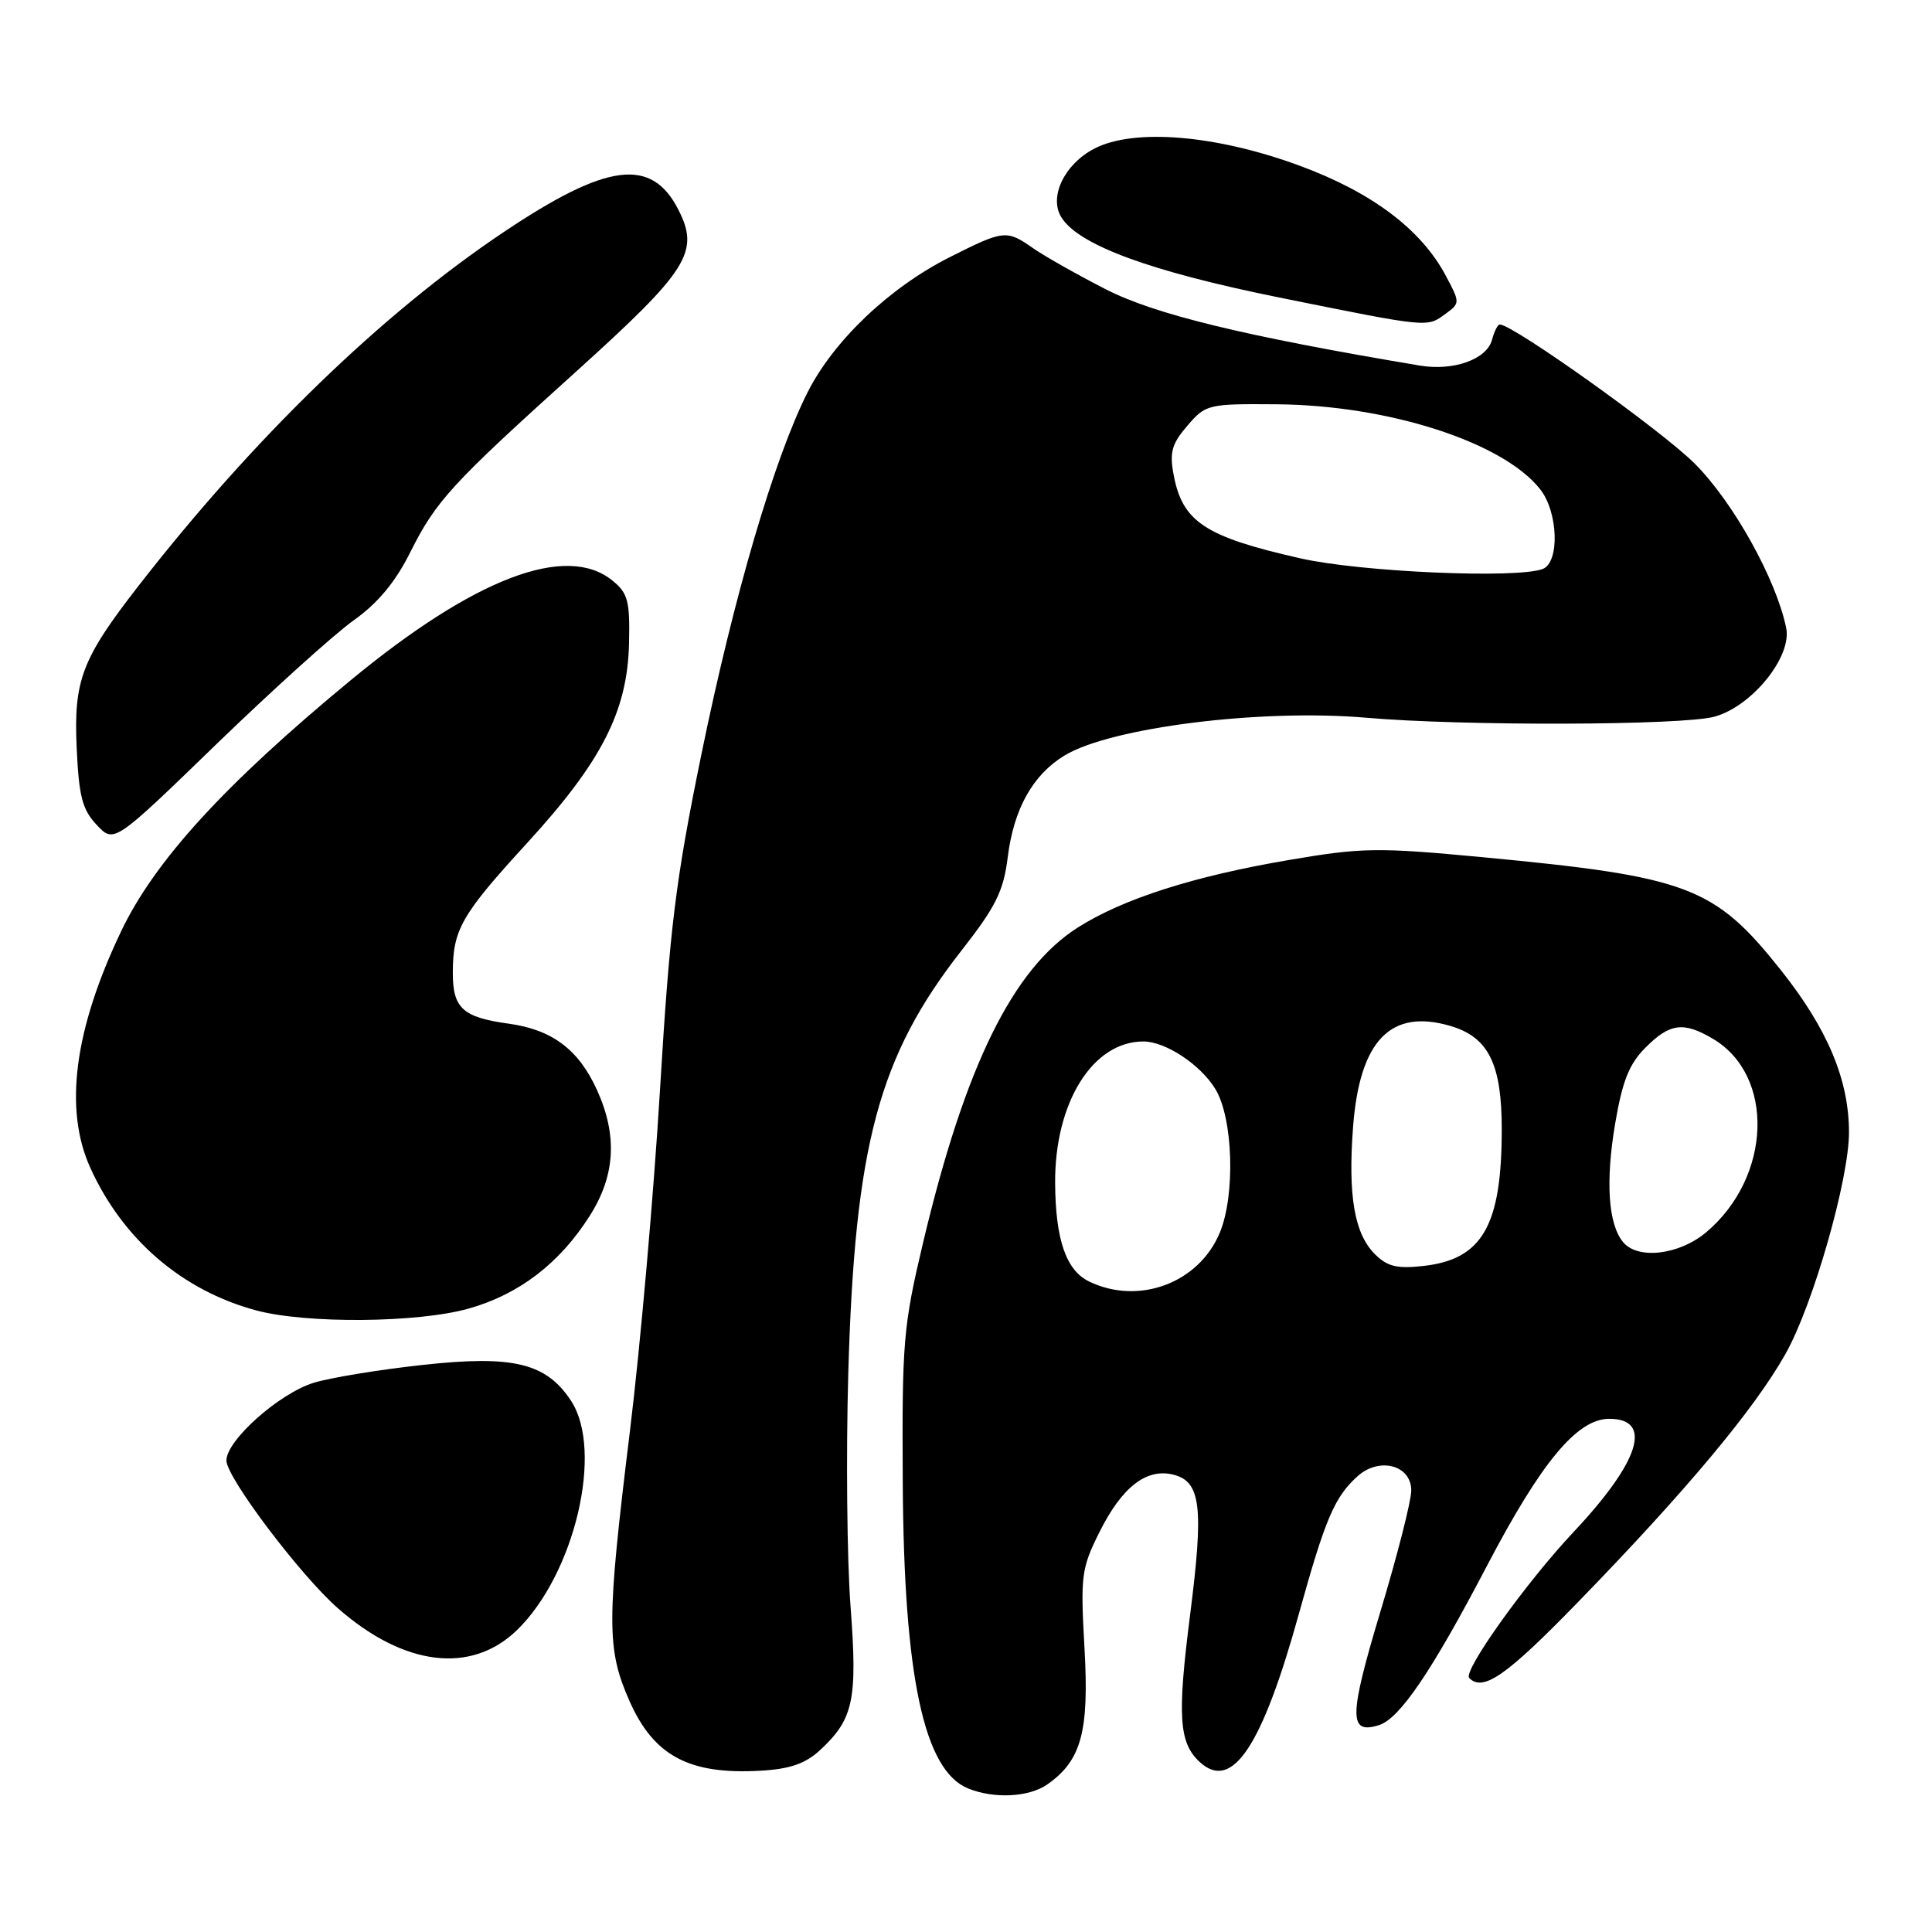 <?xml version="1.0" encoding="UTF-8" standalone="no"?>
<!DOCTYPE svg PUBLIC "-//W3C//DTD SVG 1.1//EN" "http://www.w3.org/Graphics/SVG/1.1/DTD/svg11.dtd" >
<svg xmlns="http://www.w3.org/2000/svg" xmlns:xlink="http://www.w3.org/1999/xlink" version="1.1" viewBox="0 0 256 256">
 <g >
 <path fill="currentColor"
d=" M 138.78 236.44 C 143.29 233.28 144.33 229.46 143.70 218.36 C 143.16 208.80 143.28 207.82 145.68 203.02 C 148.66 197.03 151.91 194.51 155.48 195.40 C 159.12 196.32 159.52 199.66 157.70 213.93 C 155.97 227.48 156.21 230.97 159.02 233.52 C 163.28 237.38 167.24 231.42 172.12 213.80 C 175.60 201.26 176.83 198.37 179.86 195.63 C 182.75 193.01 187.00 194.12 187.00 197.50 C 187.00 198.86 185.16 206.09 182.90 213.58 C 178.72 227.50 178.69 229.87 182.74 228.58 C 185.48 227.71 189.74 221.42 197.02 207.50 C 204.23 193.72 208.99 188.00 213.23 188.00 C 219.06 188.00 217.29 193.65 208.53 202.97 C 202.18 209.72 193.80 221.46 194.68 222.35 C 196.53 224.20 199.61 222.05 209.13 212.25 C 223.47 197.50 232.53 186.64 236.62 179.34 C 240.26 172.84 245.00 156.27 245.00 150.05 C 245.00 143.09 242.17 136.34 235.98 128.55 C 227.16 117.46 223.72 116.16 196.41 113.58 C 182.51 112.27 180.48 112.30 170.81 113.95 C 158.18 116.10 148.84 119.08 142.83 122.89 C 134.22 128.35 127.89 141.21 122.35 164.50 C 119.68 175.75 119.51 177.75 119.62 196.50 C 119.77 222.22 122.43 234.62 128.30 236.99 C 131.76 238.38 136.35 238.14 138.78 236.44 Z  M 108.64 231.92 C 113.10 227.79 113.64 225.28 112.70 212.83 C 112.23 206.60 112.10 192.72 112.40 182.00 C 113.26 151.78 116.40 140.01 127.38 125.98 C 131.96 120.13 132.97 118.09 133.53 113.58 C 134.33 107.17 136.85 102.67 141.05 100.11 C 147.17 96.39 167.08 93.90 181.00 95.10 C 193.81 96.22 223.00 96.13 227.19 94.96 C 232.16 93.58 237.46 87.02 236.68 83.21 C 235.36 76.76 229.68 66.55 224.55 61.42 C 220.18 57.05 200.49 43.00 198.73 43.00 C 198.46 43.00 198.00 43.89 197.71 44.99 C 197.03 47.61 192.64 49.19 188.13 48.44 C 164.87 44.54 153.01 41.66 146.50 38.32 C 142.65 36.35 138.31 33.89 136.85 32.86 C 133.37 30.43 133.00 30.47 125.84 34.08 C 117.85 38.11 110.47 45.13 107.01 51.98 C 102.58 60.76 97.25 78.94 92.94 99.95 C 89.51 116.69 88.75 122.87 87.45 144.45 C 86.62 158.23 84.83 178.55 83.47 189.61 C 80.37 214.89 80.36 218.50 83.41 225.39 C 86.63 232.67 91.32 235.17 100.76 234.63 C 104.65 234.41 106.69 233.71 108.64 231.92 Z  M 68.50 216.00 C 76.14 208.59 80.01 192.24 75.67 185.62 C 72.38 180.60 68.01 179.54 56.00 180.86 C 50.22 181.49 43.72 182.56 41.55 183.23 C 36.96 184.66 30.00 190.86 30.00 193.53 C 30.00 195.76 39.78 208.72 44.77 213.10 C 53.53 220.79 62.43 221.88 68.50 216.00 Z  M 62.08 173.40 C 68.77 171.52 74.15 167.40 78.14 161.11 C 81.54 155.76 81.84 150.45 79.10 144.42 C 76.67 139.07 73.16 136.43 67.40 135.64 C 61.34 134.81 60.00 133.60 60.00 128.94 C 60.00 123.18 61.10 121.25 69.84 111.71 C 79.73 100.92 83.14 94.24 83.35 85.27 C 83.48 79.62 83.21 78.60 81.14 76.92 C 75.03 71.96 62.87 76.60 46.45 90.15 C 29.81 103.89 20.50 114.06 16.05 123.40 C 9.82 136.45 8.45 146.99 11.97 154.75 C 16.28 164.24 24.13 170.99 33.93 173.63 C 40.56 175.42 55.31 175.30 62.08 173.40 Z  M 46.86 82.20 C 50.06 79.93 52.39 77.13 54.35 73.20 C 57.79 66.34 59.78 64.17 76.40 49.18 C 91.20 35.81 92.74 33.38 89.89 27.79 C 86.33 20.81 80.46 21.56 66.76 30.74 C 50.57 41.58 33.54 58.09 18.29 77.71 C 10.84 87.30 9.75 90.16 10.16 99.08 C 10.45 105.52 10.90 107.27 12.81 109.30 C 15.11 111.75 15.11 111.75 28.66 98.62 C 36.12 91.41 44.30 84.02 46.86 82.20 Z  M 191.56 41.57 C 193.48 40.16 193.48 40.10 191.54 36.47 C 188.28 30.37 181.74 25.46 172.19 21.95 C 161.14 17.87 150.25 16.97 145.01 19.69 C 141.04 21.75 138.95 26.10 140.64 28.80 C 142.93 32.48 152.44 35.97 169.50 39.42 C 189.45 43.45 189.06 43.41 191.56 41.57 Z  M 144.32 169.81 C 141.26 168.33 139.86 164.27 139.81 156.76 C 139.75 146.08 144.79 138.00 151.50 138.00 C 154.43 138.00 159.07 141.06 161.04 144.30 C 163.40 148.17 163.71 158.36 161.62 163.36 C 158.84 170.02 150.88 172.98 144.32 169.81 Z  M 182.17 166.17 C 179.46 163.46 178.60 158.42 179.29 149.31 C 180.16 137.85 184.29 133.59 192.24 135.96 C 197.25 137.45 199.00 141.02 198.99 149.70 C 198.98 162.39 196.42 166.86 188.66 167.74 C 185.10 168.14 183.83 167.83 182.17 166.17 Z  M 215.07 164.59 C 213.10 162.21 212.72 156.59 214.01 148.92 C 214.98 143.21 215.87 140.98 218.05 138.80 C 221.26 135.58 223.08 135.34 226.96 137.64 C 235.22 142.51 234.75 155.99 226.07 163.29 C 222.50 166.29 217.02 166.94 215.07 164.59 Z  M 172.34 73.99 C 159.67 71.13 156.67 69.15 155.51 62.90 C 154.95 59.93 155.27 58.80 157.34 56.40 C 159.77 53.57 160.07 53.50 169.17 53.57 C 183.98 53.69 199.18 58.59 204.09 64.84 C 206.48 67.88 206.68 74.52 204.42 75.39 C 201.01 76.70 180.35 75.80 172.34 73.99 Z "/>
</g>
</svg>